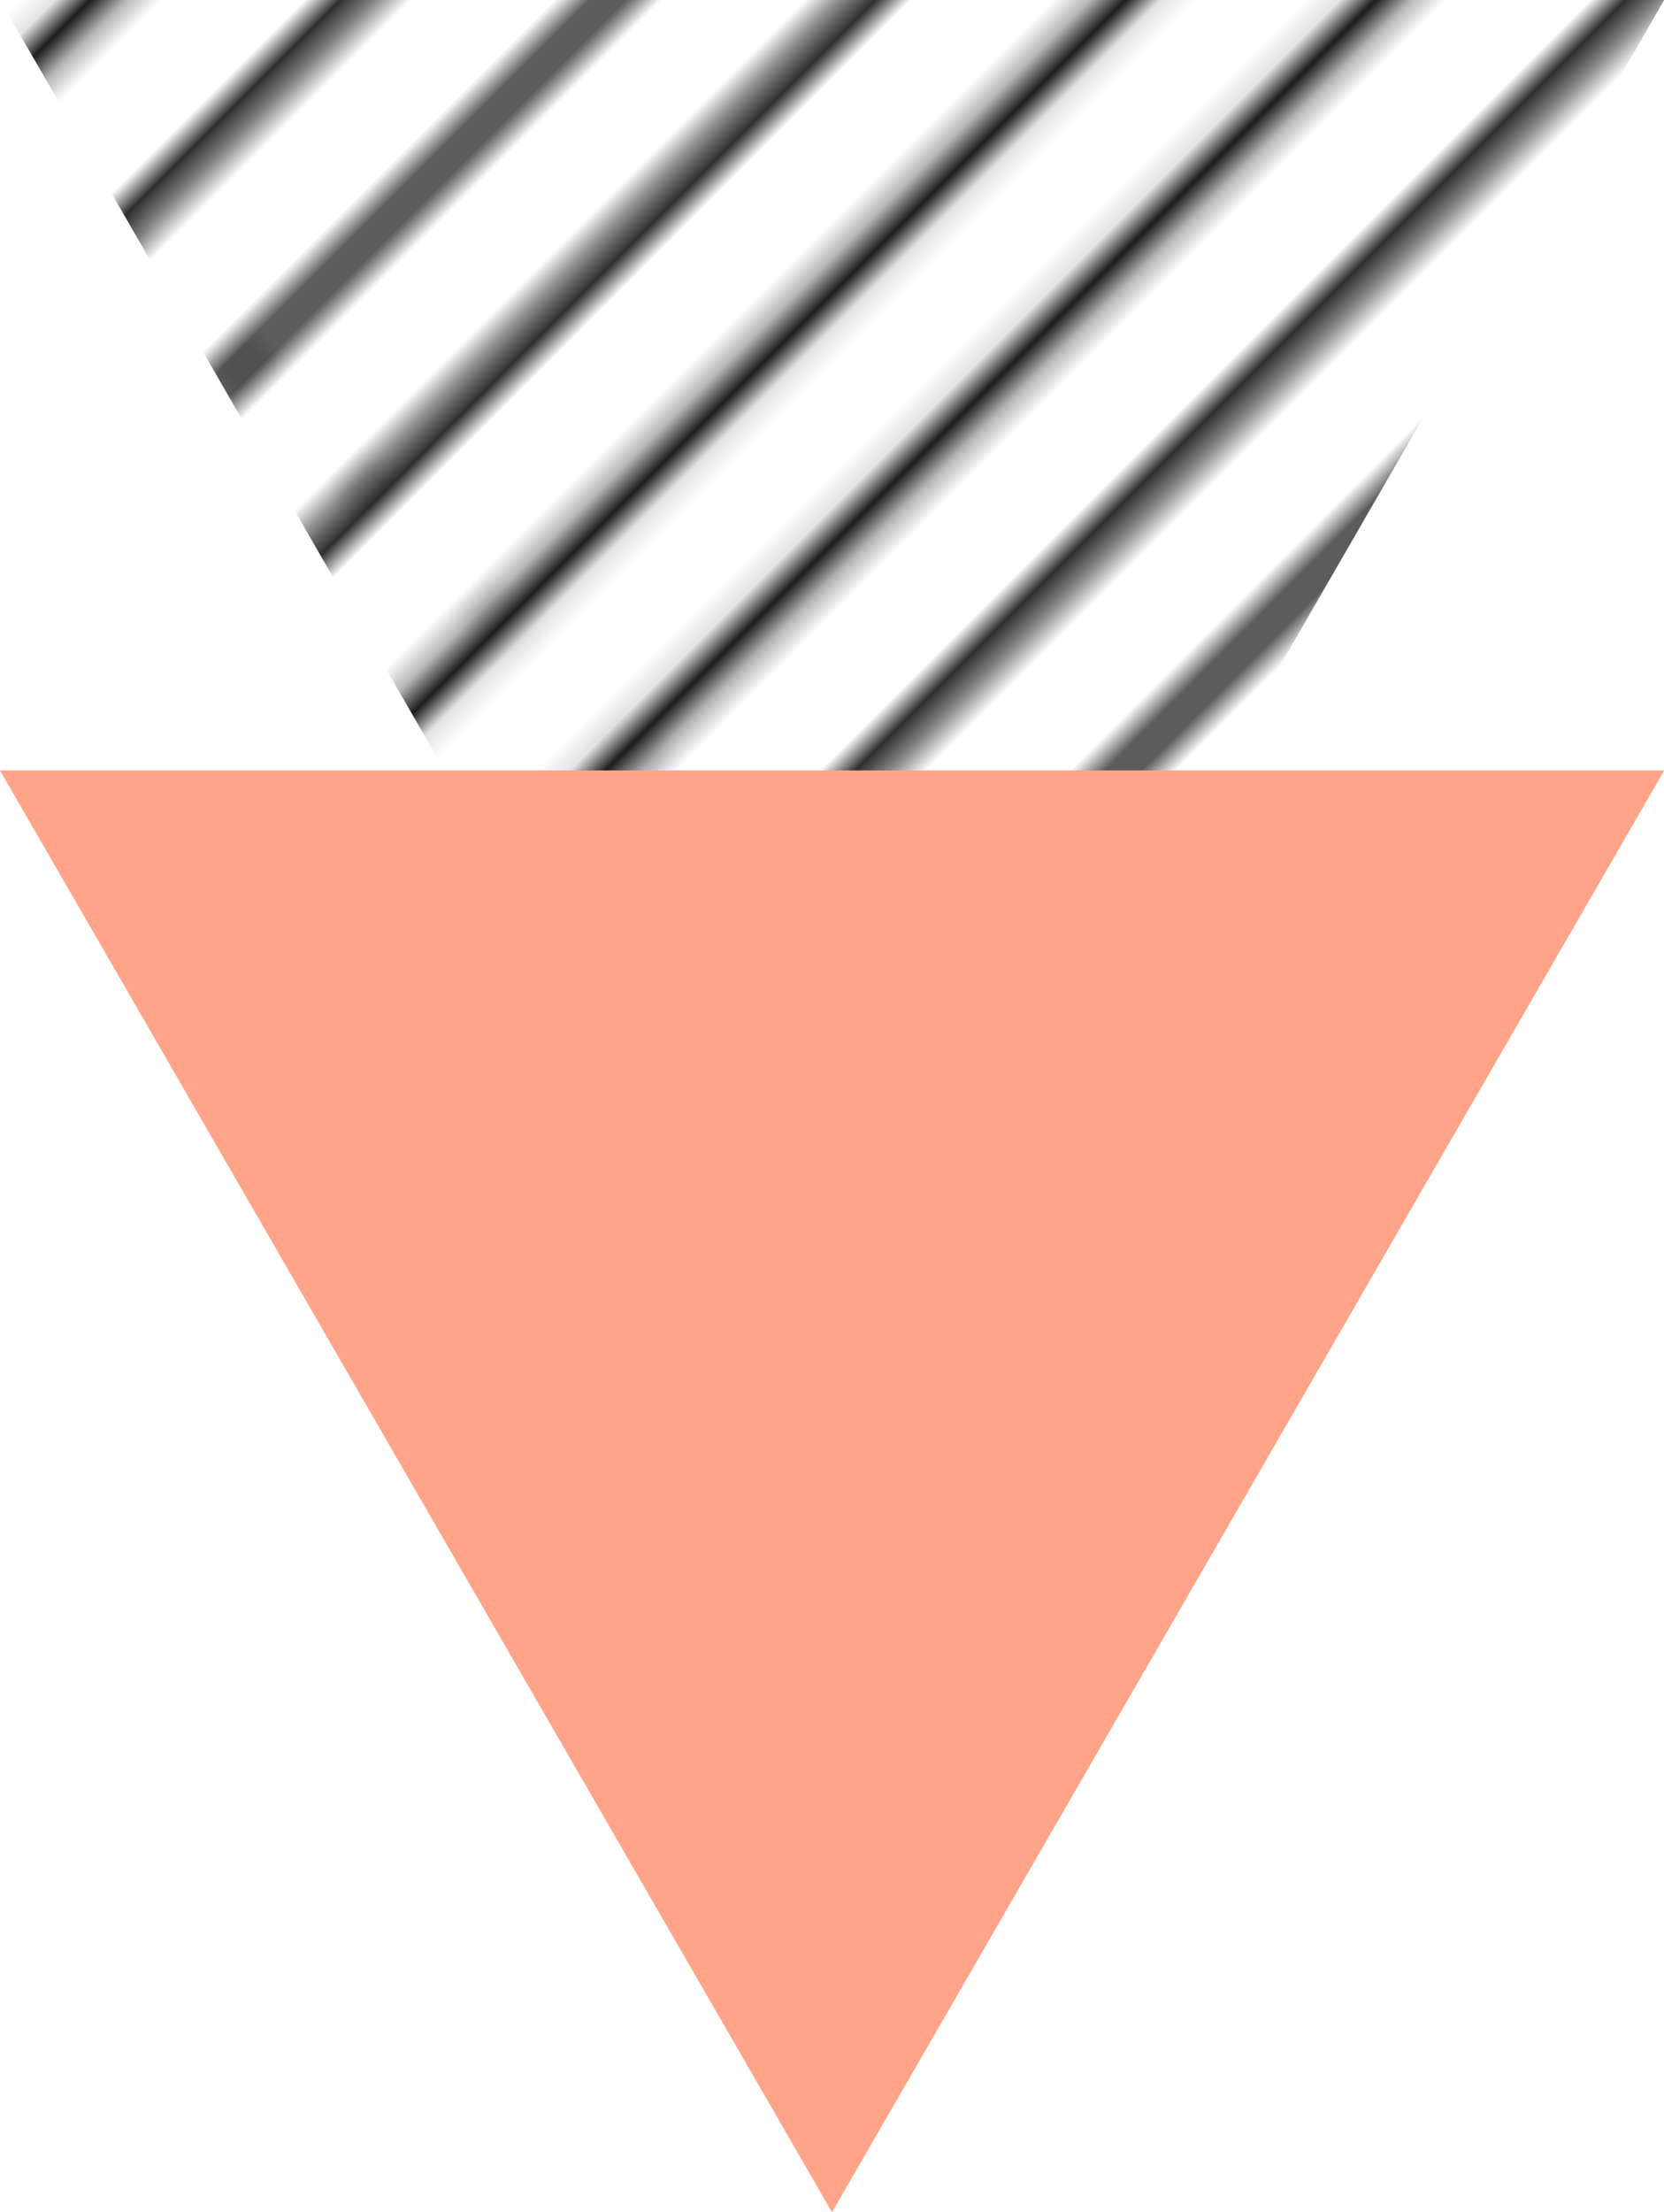 <svg xmlns="http://www.w3.org/2000/svg" 
	xmlns:xlink="http://www.w3.org/1999/xlink" viewBox="0 0 82.02 109">
	<defs>
		<style>.cls-1,.cls-2{fill:none;}.cls-2{stroke:#1d1d1b;stroke-width:1.44px;}.cls-3{isolation:isolate;}.cls-4{fill:url(#_10_lpp_20_);}.cls-5{fill:rgb(255, 164, 137);mix-blend-mode:multiply;}</style>
		<pattern id="_10_lpp_20_" data-name="10 lpp 20%" width="72" height="72" patternTransform="matrix(0.88, -0.88, -0.88, -0.88, -98.84, -92.95)" patternUnits="userSpaceOnUse" viewBox="0 0 72 72">
			<rect class="cls-1" width="72" height="72"/>
			<line class="cls-2" x1="71.75" y1="68.4" x2="144.25" y2="68.4"/>
			<line class="cls-2" x1="71.75" y1="54" x2="144.25" y2="54"/>
			<line class="cls-2" x1="71.75" y1="39.6" x2="144.25" y2="39.6"/>
			<line class="cls-2" x1="71.75" y1="25.2" x2="144.25" y2="25.2"/>
			<line class="cls-2" x1="71.75" y1="10.8" x2="144.25" y2="10.8"/>
			<line class="cls-2" x1="71.75" y1="61.2" x2="144.25" y2="61.2"/>
			<line class="cls-2" x1="71.75" y1="46.8" x2="144.25" y2="46.8"/>
			<line class="cls-2" x1="71.75" y1="32.4" x2="144.25" y2="32.4"/>
			<line class="cls-2" x1="71.75" y1="18" x2="144.25" y2="18"/>
			<line class="cls-2" x1="71.75" y1="3.6" x2="144.25" y2="3.6"/>
			<line class="cls-2" x1="-0.25" y1="68.4" x2="72.25" y2="68.4"/>
			<line class="cls-2" x1="-0.25" y1="54" x2="72.25" y2="54"/>
			<line class="cls-2" x1="-0.25" y1="39.6" x2="72.25" y2="39.6"/>
			<line class="cls-2" x1="-0.25" y1="25.2" x2="72.25" y2="25.2"/>
			<line class="cls-2" x1="-0.25" y1="10.8" x2="72.25" y2="10.8"/>
			<line class="cls-2" x1="-0.25" y1="61.2" x2="72.25" y2="61.2"/>
			<line class="cls-2" x1="-0.25" y1="46.8" x2="72.25" y2="46.8"/>
			<line class="cls-2" x1="-0.25" y1="32.4" x2="72.25" y2="32.4"/>
			<line class="cls-2" x1="-0.25" y1="18" x2="72.25" y2="18"/>
			<line class="cls-2" x1="-0.25" y1="3.6" x2="72.25" y2="3.6"/>
			<line class="cls-2" x1="-72.25" y1="68.4" x2="0.25" y2="68.4"/>
			<line class="cls-2" x1="-72.25" y1="54" x2="0.25" y2="54"/>
			<line class="cls-2" x1="-72.25" y1="39.6" x2="0.25" y2="39.6"/>
			<line class="cls-2" x1="-72.25" y1="25.2" x2="0.25" y2="25.2"/>
			<line class="cls-2" x1="-72.25" y1="10.8" x2="0.25" y2="10.8"/>
			<line class="cls-2" x1="-72.25" y1="61.2" x2="0.25" y2="61.2"/>
			<line class="cls-2" x1="-72.25" y1="46.8" x2="0.25" y2="46.8"/>
			<line class="cls-2" x1="-72.25" y1="32.4" x2="0.25" y2="32.4"/>
			<line class="cls-2" x1="-72.25" y1="18" x2="0.25" y2="18"/>
			<line class="cls-2" x1="-72.25" y1="3.6" x2="0.25" y2="3.6"/>
		</pattern>
	</defs>
	<title>Element 4</title>
	<g class="cls-3">
		<g id="Ebene_2" data-name="Ebene 2">
			<g id="BACKGROUND">
				<polygon class="cls-4" points="41.01 71.04 0 0 82.03 0 41.01 71.04"/>
				<polygon class="cls-5" points="41.01 109 0 37.96 82.03 37.96 41.01 109"/>
			</g>
		</g>
	</g>
</svg>